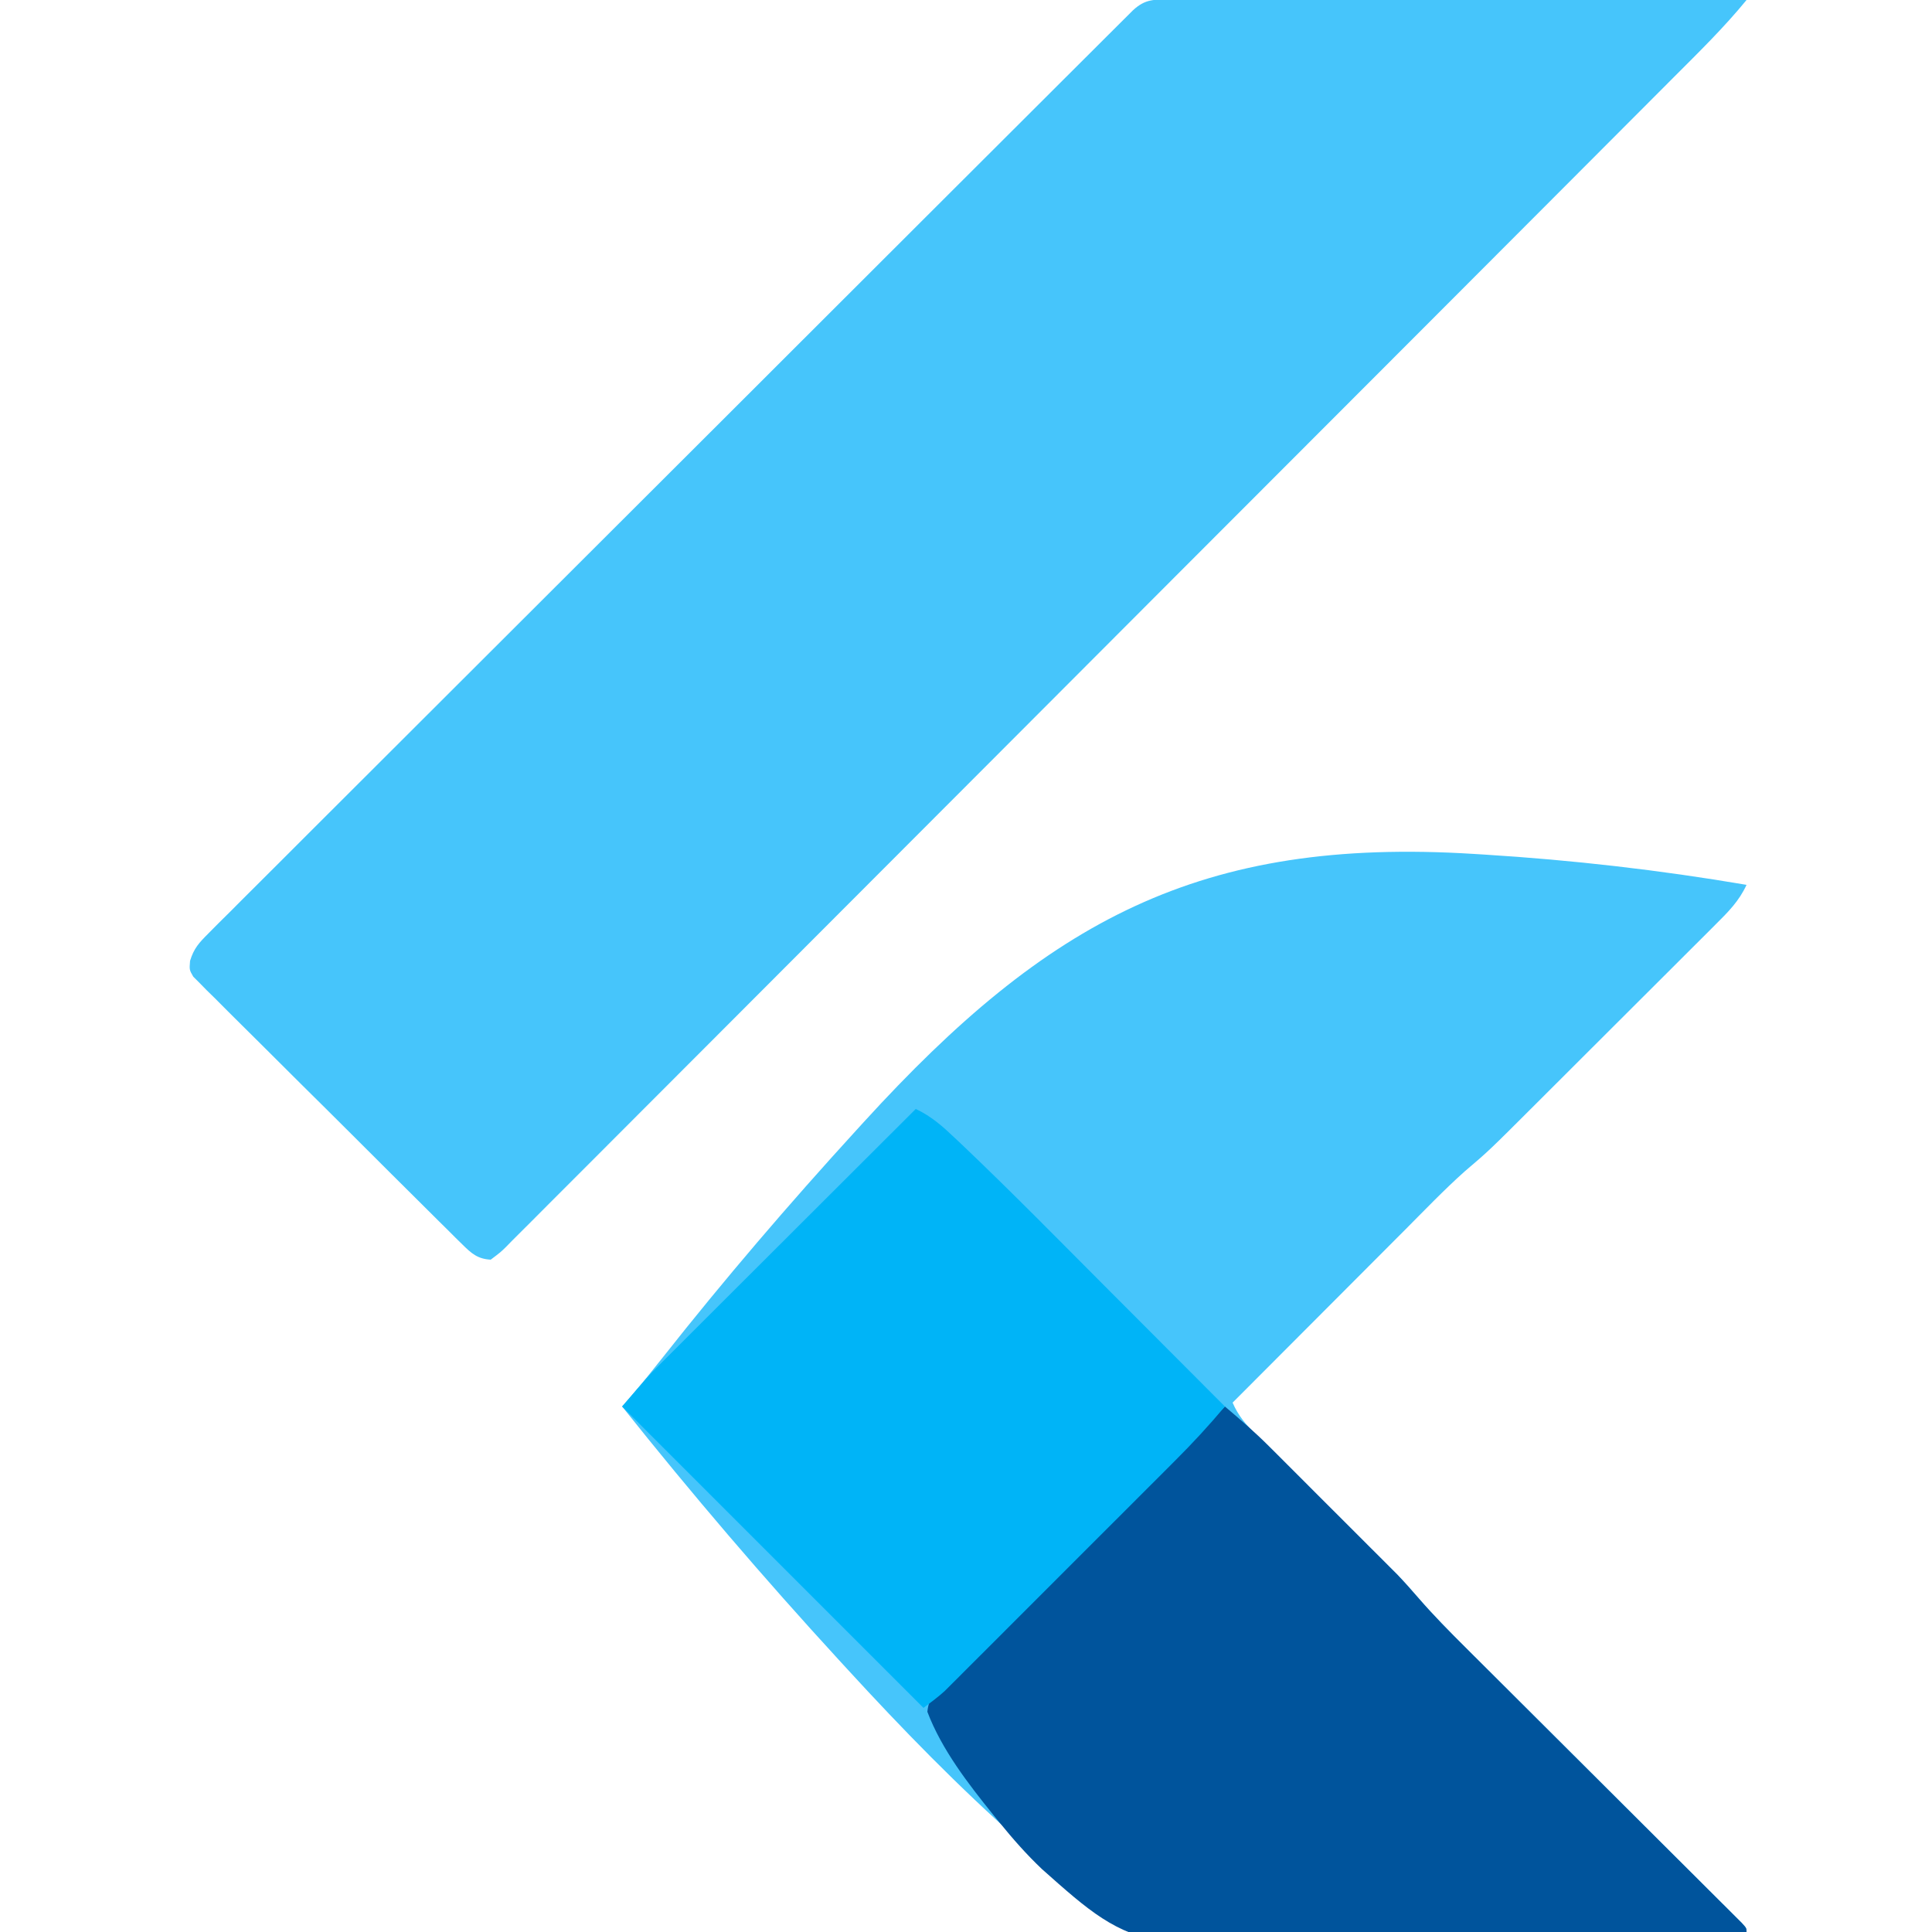 <?xml version="1.0" encoding="UTF-8"?>
<svg version="1.1" xmlns="http://www.w3.org/2000/svg" width="500" height="500">
<path d="M0 0 C1.307 -0.001 2.614 -0.003 3.96 -0.004 C5.417 -0.001 6.874 0.003 8.331 0.007 C9.858 0.007 11.385 0.007 12.913 0.006 C17.067 0.006 21.222 0.012 25.377 0.019 C29.716 0.025 34.055 0.026 38.393 0.027 C46.613 0.03 54.833 0.038 63.053 0.048 C72.41 0.059 81.767 0.065 91.123 0.07 C110.374 0.08 129.624 0.098 148.875 0.12 C143.07 7.219 136.546 13.602 130.07 20.079 C128.752 21.402 127.434 22.724 126.116 24.047 C122.502 27.672 118.885 31.295 115.268 34.917 C111.365 38.826 107.464 42.739 103.563 46.65 C94.151 56.087 84.734 65.518 75.316 74.949 C72.657 77.611 69.999 80.274 67.34 82.937 C50.834 99.468 34.325 115.999 17.812 132.524 C13.992 136.348 10.171 140.171 6.351 143.995 C5.639 144.707 5.639 144.707 4.912 145.434 C-10.5 160.858 -25.902 176.292 -41.3 191.731 C-57.581 208.056 -73.871 224.372 -90.171 240.678 C-99.056 249.566 -107.937 258.459 -116.808 267.362 C-124.355 274.937 -131.91 282.503 -139.476 290.059 C-143.339 293.916 -147.198 297.778 -151.046 301.651 C-154.564 305.191 -158.092 308.719 -161.63 312.238 C-162.913 313.518 -164.192 314.802 -165.466 316.091 C-167.189 317.833 -168.926 319.559 -170.668 321.281 C-171.417 322.05 -171.417 322.05 -172.181 322.834 C-173.59 324.207 -173.59 324.207 -176.125 326.12 C-179.478 325.943 -181.084 324.541 -183.422 322.224 C-184.366 321.299 -184.366 321.299 -185.33 320.355 C-186.009 319.675 -186.688 318.994 -187.388 318.293 C-188.112 317.579 -188.836 316.865 -189.582 316.13 C-191.975 313.765 -194.357 311.389 -196.738 309.011 C-198.394 307.365 -200.05 305.719 -201.706 304.074 C-205.175 300.622 -208.638 297.165 -212.098 293.703 C-216.54 289.261 -221.002 284.84 -225.469 280.424 C-228.894 277.032 -232.306 273.627 -235.714 270.217 C-237.354 268.581 -238.999 266.949 -240.648 265.323 C-242.95 263.051 -245.231 260.761 -247.509 258.465 C-248.198 257.793 -248.887 257.12 -249.598 256.427 C-250.213 255.799 -250.829 255.171 -251.463 254.524 C-252.275 253.714 -252.275 253.714 -253.103 252.888 C-254.125 251.12 -254.125 251.12 -253.935 248.787 C-252.943 245.522 -251.591 244.088 -249.181 241.682 C-248.327 240.819 -247.473 239.956 -246.593 239.067 C-245.634 238.119 -244.676 237.172 -243.717 236.225 C-242.706 235.211 -241.696 234.197 -240.687 233.182 C-237.909 230.393 -235.118 227.616 -232.325 224.842 C-229.317 221.848 -226.319 218.843 -223.321 215.84 C-217.444 209.957 -211.557 204.085 -205.667 198.216 C-198.812 191.386 -191.969 184.546 -185.126 177.705 C-172.92 165.503 -160.705 153.31 -148.484 141.123 C-136.615 129.287 -124.752 117.445 -112.896 105.596 C-111.801 104.501 -111.801 104.501 -110.683 103.384 C-107.747 100.451 -104.812 97.517 -101.876 94.583 C-90.59 83.305 -79.301 72.031 -68.01 60.758 C-64.596 57.349 -61.181 53.939 -57.767 50.53 C-50.588 43.359 -43.407 36.189 -36.221 29.025 C-33.248 26.061 -30.276 23.096 -27.307 20.129 C-24.592 17.417 -21.875 14.707 -19.156 11.999 C-18.169 11.015 -17.183 10.031 -16.198 9.046 C-14.866 7.713 -13.53 6.384 -12.194 5.056 C-11.08 3.944 -11.08 3.944 -9.943 2.81 C-6.672 -0.23 -4.376 -0.004 0 0 Z " fill="#46C5FB" transform="translate(303.125,-0.12)"/>
<path d="M0 0 C0.884 0.054 1.768 0.108 2.678 0.164 C25.46 1.583 48 4.159 70.5 8 C68.57 12.208 65.688 15.086 62.433 18.31 C61.812 18.933 61.19 19.556 60.55 20.199 C58.494 22.258 56.431 24.311 54.367 26.363 C52.932 27.798 51.496 29.233 50.061 30.668 C47.05 33.678 44.035 36.684 41.018 39.688 C37.166 43.523 33.321 47.364 29.478 51.207 C26.512 54.174 23.543 57.137 20.573 60.1 C19.156 61.514 17.739 62.929 16.322 64.344 C3.806 76.848 3.806 76.848 -2.412 82.135 C-7.823 86.968 -12.851 92.232 -17.969 97.371 C-19.257 98.662 -20.546 99.952 -21.836 101.242 C-25.205 104.615 -28.571 107.991 -31.936 111.367 C-35.38 114.822 -38.827 118.273 -42.273 121.725 C-49.018 128.48 -55.76 135.239 -62.5 142 C-61.02 145.437 -59.087 147.651 -56.437 150.274 C-55.18 151.527 -55.18 151.527 -53.897 152.804 C-52.989 153.699 -52.08 154.594 -51.145 155.516 C-49.716 156.937 -48.286 158.358 -46.858 159.779 C-44.854 161.77 -42.846 163.756 -40.838 165.742 C-36.863 169.673 -32.895 173.611 -28.93 177.553 C-27.555 178.918 -26.177 180.279 -24.798 181.64 C-23.944 182.488 -23.09 183.335 -22.21 184.208 C-21.097 185.309 -21.097 185.309 -19.961 186.432 C-17.975 188.505 -16.093 190.607 -14.22 192.779 C-10.419 197.153 -6.38 201.246 -2.27 205.328 C-1.479 206.117 -0.688 206.907 0.127 207.721 C1.831 209.42 3.535 211.119 5.241 212.816 C7.937 215.499 10.629 218.185 13.32 220.871 C19.023 226.563 24.73 232.251 30.438 237.938 C37.076 244.552 43.713 251.169 50.346 257.79 C53.005 260.443 55.667 263.092 58.33 265.742 C59.945 267.354 61.56 268.966 63.176 270.578 C63.922 271.319 64.668 272.06 65.437 272.824 C66.109 273.495 66.78 274.167 67.472 274.859 C68.06 275.445 68.648 276.031 69.255 276.634 C70.5 278 70.5 278 70.5 279 C47.618 283.259 24.717 285.957 1.5 287.5 C0.637 287.559 -0.226 287.618 -1.115 287.679 C-46.168 290.678 -82.747 285.672 -117.719 255.349 C-133.433 241.426 -148.008 226.466 -162.188 211 C-162.934 210.188 -163.681 209.375 -164.45 208.538 C-183.911 187.333 -202.574 165.516 -220.5 143 C-219.715 142.104 -218.93 141.207 -218.121 140.284 C-215.322 137.019 -212.639 133.676 -209.976 130.299 C-194.02 110.076 -177.31 90.582 -159.938 71.562 C-159.249 70.806 -158.56 70.05 -157.85 69.271 C-110.446 17.354 -70.95 -4.451 0 0 Z " fill="#46C5FB" transform="translate(381.5,221)"/>
<path d="M0 0 C3.905 3.298 7.737 6.612 11.355 10.226 C12.522 11.388 12.522 11.388 13.712 12.573 C14.937 13.802 14.937 13.802 16.188 15.055 C17.049 15.915 17.91 16.775 18.798 17.662 C20.611 19.474 22.423 21.288 24.233 23.103 C26.988 25.863 29.748 28.617 32.508 31.371 C34.276 33.14 36.045 34.91 37.812 36.68 C38.629 37.495 39.446 38.309 40.288 39.149 C41.454 40.32 41.454 40.32 42.645 41.515 C43.318 42.19 43.992 42.865 44.687 43.56 C46.607 45.586 48.436 47.647 50.258 49.76 C54.068 54.139 58.113 58.24 62.23 62.328 C63.021 63.117 63.812 63.907 64.627 64.721 C66.331 66.42 68.035 68.119 69.741 69.816 C72.437 72.499 75.129 75.185 77.82 77.871 C83.523 83.563 89.23 89.251 94.938 94.938 C101.576 101.552 108.213 108.169 114.846 114.79 C117.505 117.443 120.167 120.092 122.83 122.742 C124.445 124.354 126.06 125.966 127.676 127.578 C128.422 128.319 129.168 129.06 129.937 129.824 C130.609 130.495 131.28 131.167 131.972 131.859 C132.56 132.445 133.148 133.031 133.755 133.634 C135 135 135 135 135 136 C110.373 137.734 85.741 138.905 61.062 139.562 C59.717 139.599 59.717 139.599 58.344 139.637 C-22.543 141.78 -22.543 141.78 -47.374 119.694 C-51.307 115.957 -54.831 111.957 -58.25 107.75 C-58.801 107.077 -59.352 106.403 -59.92 105.709 C-66.427 97.631 -73.303 88.772 -77 79 C-76.606 75.351 -75.177 73.952 -72.384 71.69 C-68.328 68.296 -64.576 64.712 -60.85 60.963 C-60.185 60.299 -59.521 59.635 -58.836 58.95 C-56.67 56.783 -54.507 54.612 -52.344 52.441 C-50.831 50.927 -49.318 49.412 -47.804 47.898 C-43.843 43.933 -39.886 39.965 -35.928 35.997 C-31.881 31.94 -27.831 27.885 -23.781 23.83 C-15.851 15.89 -7.925 7.946 0 0 Z " fill="#00549C" transform="translate(317,364)"/>
<path d="M0 0 C4.093 1.908 7.064 4.606 10.312 7.691 C10.987 8.328 11.662 8.965 12.357 9.621 C24.776 21.452 36.804 33.696 48.912 45.844 C52.424 49.366 55.939 52.885 59.453 56.404 C66.305 63.267 73.154 70.132 80 77 C75.902 81.882 71.653 86.491 67.14 90.989 C66.482 91.649 65.825 92.308 65.147 92.988 C62.994 95.145 60.837 97.299 58.68 99.453 C57.173 100.96 55.667 102.468 54.16 103.975 C51.013 107.124 47.865 110.271 44.714 113.416 C40.678 117.447 36.646 121.482 32.616 125.518 C29.511 128.627 26.403 131.734 23.294 134.84 C21.806 136.327 20.319 137.815 18.833 139.303 C16.758 141.381 14.68 143.455 12.601 145.528 C11.989 146.142 11.377 146.756 10.746 147.389 C10.177 147.955 9.608 148.521 9.022 149.105 C8.287 149.839 8.287 149.839 7.537 150.588 C5.799 152.185 3.888 153.584 2 155 C-23.74 129.26 -49.48 103.52 -76 77 C-69.25 69.125 -69.25 69.125 -66.621 66.501 C-66.024 65.902 -65.427 65.304 -64.811 64.687 C-64.178 64.057 -63.545 63.428 -62.893 62.78 C-62.209 62.096 -61.526 61.412 -60.821 60.708 C-58.584 58.471 -56.343 56.237 -54.102 54.004 C-52.541 52.445 -50.98 50.885 -49.419 49.326 C-45.328 45.238 -41.234 41.154 -37.139 37.07 C-32.954 32.896 -28.772 28.718 -24.59 24.541 C-16.396 16.358 -8.199 8.178 0 0 Z " fill="#00B4F7" transform="translate(237,287)"/>
</svg>
